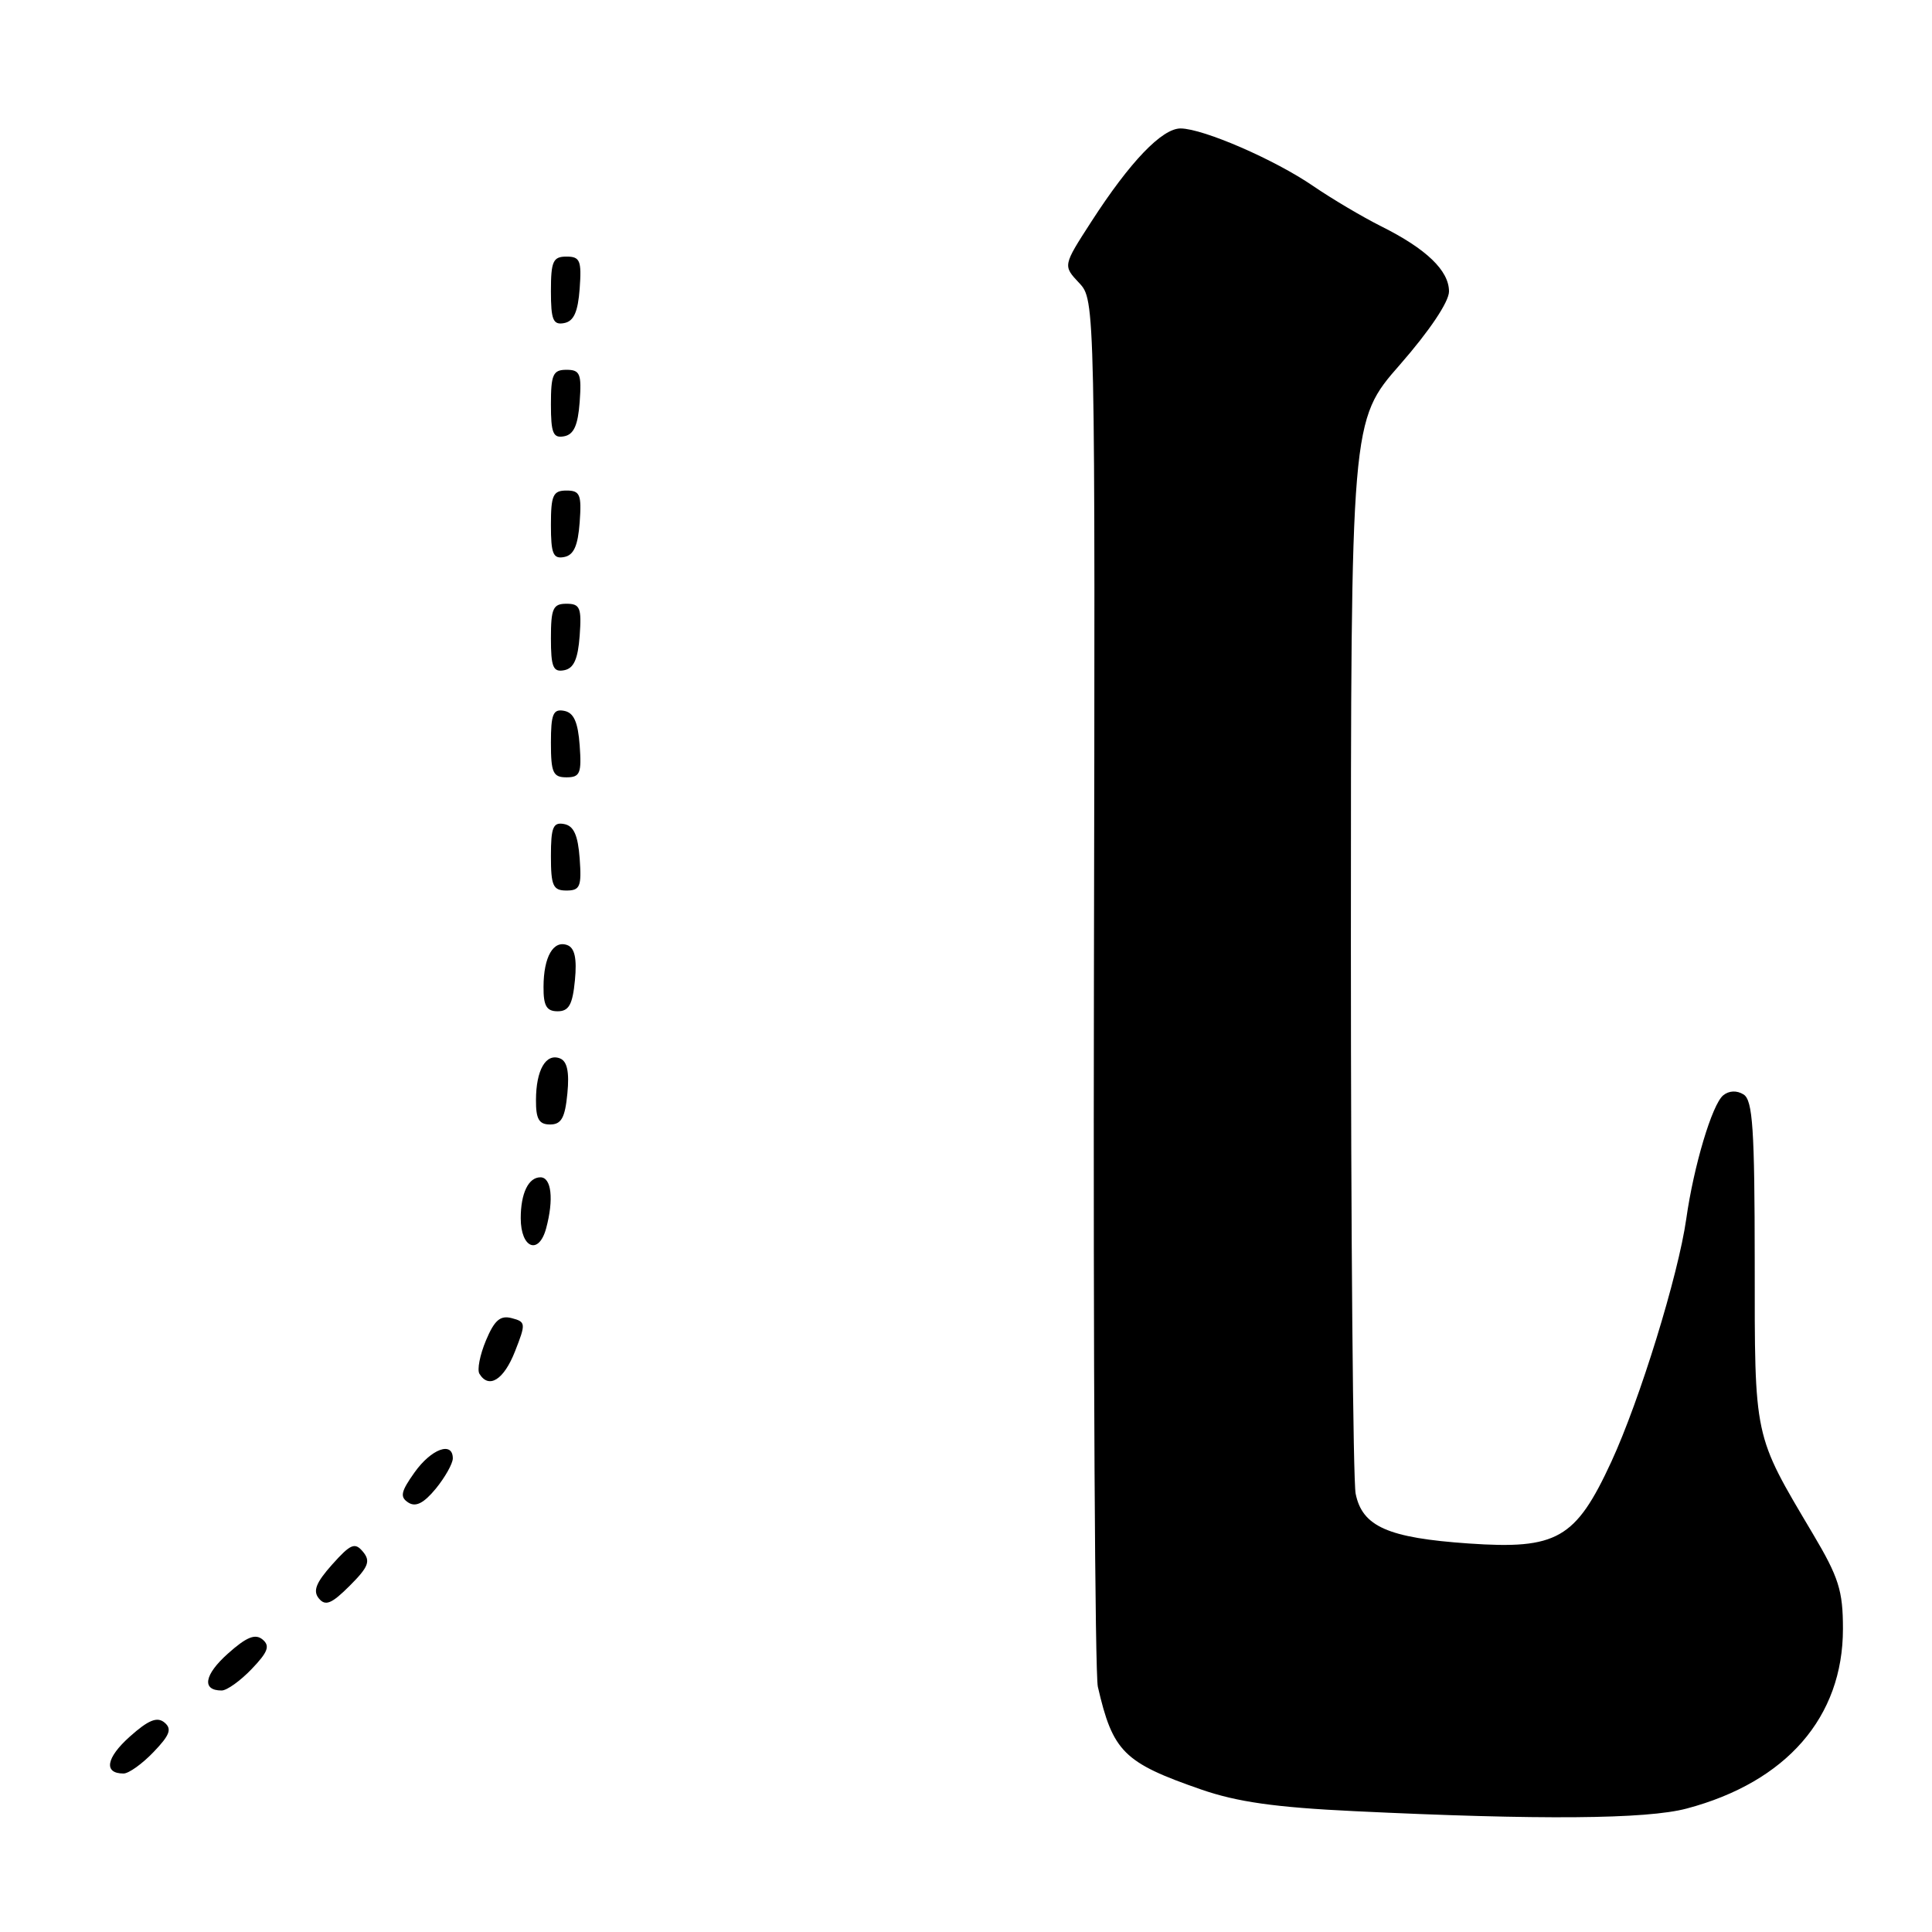 <?xml version="1.0" encoding="UTF-8" standalone="no"?>
<!DOCTYPE svg PUBLIC "-//W3C//DTD SVG 1.1//EN" "http://www.w3.org/Graphics/SVG/1.1/DTD/svg11.dtd" >
<svg xmlns="http://www.w3.org/2000/svg" xmlns:xlink="http://www.w3.org/1999/xlink" version="1.1" viewBox="0 0 256 256">
 <g >
 <path fill="currentColor"
d=" M 223.50 239.64 C 236.73 236.12 244.20 227.52 244.20 215.83 C 244.20 210.77 243.65 209.02 240.21 203.23 C 232.32 189.92 232.51 190.83 232.51 167.22 C 232.50 149.60 232.25 145.78 231.03 145.02 C 230.13 144.46 229.10 144.51 228.33 145.14 C 226.86 146.36 224.43 154.50 223.44 161.50 C 222.38 168.98 217.28 185.53 213.50 193.71 C 208.78 203.92 206.31 205.33 194.61 204.52 C 183.92 203.78 180.51 202.28 179.63 197.92 C 179.29 196.18 179.00 163.47 179.00 125.24 C 179.00 55.74 179.00 55.74 185.50 48.32 C 189.41 43.85 192.00 39.99 192.00 38.62 C 192.00 35.86 189.00 32.97 183.00 29.98 C 180.53 28.74 176.49 26.35 174.02 24.66 C 168.91 21.15 159.48 17.06 156.45 17.02 C 153.98 17.00 149.74 21.42 144.62 29.35 C 140.84 35.20 140.84 35.20 142.98 37.48 C 145.12 39.76 145.12 39.76 144.95 130.13 C 144.86 179.83 145.09 221.85 145.47 223.50 C 147.45 232.12 148.90 233.56 159.14 237.11 C 163.92 238.77 168.99 239.49 179.50 239.99 C 203.99 241.17 218.19 241.06 223.50 239.64 Z  M 20.35 232.15 C 22.51 229.90 22.81 229.09 21.79 228.24 C 20.82 227.44 19.66 227.91 17.20 230.11 C 14.05 232.92 13.70 235.00 16.37 235.00 C 17.06 235.00 18.85 233.72 20.35 232.15 Z  M 33.35 221.15 C 35.51 218.90 35.81 218.09 34.79 217.24 C 33.82 216.44 32.66 216.91 30.20 219.11 C 27.05 221.92 26.70 224.00 29.37 224.00 C 30.06 224.00 31.85 222.72 33.35 221.15 Z  M 48.10 205.62 C 47.03 204.33 46.47 204.56 44.01 207.31 C 41.87 209.71 41.43 210.82 42.26 211.81 C 43.12 212.85 43.95 212.51 46.34 210.12 C 48.82 207.64 49.13 206.86 48.10 205.62 Z  M 60.00 193.25 C 60.00 190.93 57.15 191.98 54.93 195.10 C 53.11 197.66 52.96 198.36 54.11 199.10 C 55.09 199.73 56.16 199.18 57.75 197.25 C 58.98 195.74 59.99 193.94 60.00 193.25 Z  M 68.23 179.09 C 69.70 175.36 69.68 175.15 67.80 174.66 C 66.29 174.26 65.51 174.94 64.39 177.62 C 63.59 179.53 63.20 181.52 63.53 182.04 C 64.78 184.08 66.76 182.83 68.23 179.09 Z  M 72.37 162.75 C 73.40 158.91 73.07 156.00 71.61 156.00 C 70.02 156.00 69.00 158.12 69.00 161.42 C 69.00 165.41 71.40 166.36 72.37 162.75 Z  M 75.18 144.89 C 75.46 142.02 75.15 140.61 74.19 140.24 C 72.33 139.53 71.03 141.78 71.02 145.75 C 71.00 148.28 71.42 149.00 72.89 149.00 C 74.38 149.00 74.87 148.12 75.18 144.89 Z  M 76.18 129.89 C 76.46 127.02 76.15 125.61 75.19 125.24 C 73.33 124.53 72.03 126.78 72.02 130.75 C 72.00 133.28 72.42 134.00 73.89 134.00 C 75.38 134.00 75.87 133.12 76.18 129.89 Z  M 76.81 113.76 C 76.58 110.66 76.03 109.43 74.75 109.19 C 73.29 108.91 73.00 109.61 73.00 113.43 C 73.00 117.38 73.28 118.00 75.06 118.00 C 76.86 118.00 77.08 117.47 76.81 113.76 Z  M 76.81 98.76 C 76.58 95.66 76.03 94.43 74.75 94.19 C 73.29 93.91 73.00 94.61 73.00 98.43 C 73.00 102.38 73.28 103.00 75.06 103.00 C 76.86 103.00 77.08 102.47 76.81 98.76 Z  M 76.81 84.24 C 77.08 80.53 76.86 80.00 75.06 80.00 C 73.28 80.00 73.00 80.62 73.00 84.57 C 73.00 88.39 73.29 89.09 74.75 88.81 C 76.03 88.57 76.58 87.34 76.81 84.24 Z  M 76.81 69.24 C 77.08 65.53 76.86 65.00 75.06 65.00 C 73.28 65.00 73.00 65.62 73.00 69.57 C 73.00 73.39 73.29 74.09 74.75 73.81 C 76.03 73.57 76.58 72.34 76.81 69.24 Z  M 76.81 53.24 C 77.08 49.53 76.86 49.00 75.06 49.00 C 73.28 49.00 73.00 49.62 73.00 53.57 C 73.00 57.39 73.29 58.09 74.75 57.81 C 76.03 57.57 76.58 56.34 76.81 53.24 Z  M 76.81 38.24 C 77.08 34.53 76.86 34.00 75.06 34.00 C 73.28 34.00 73.00 34.62 73.00 38.57 C 73.00 42.39 73.29 43.09 74.75 42.81 C 76.03 42.57 76.58 41.34 76.81 38.24 Z "/>
</g>
</svg>